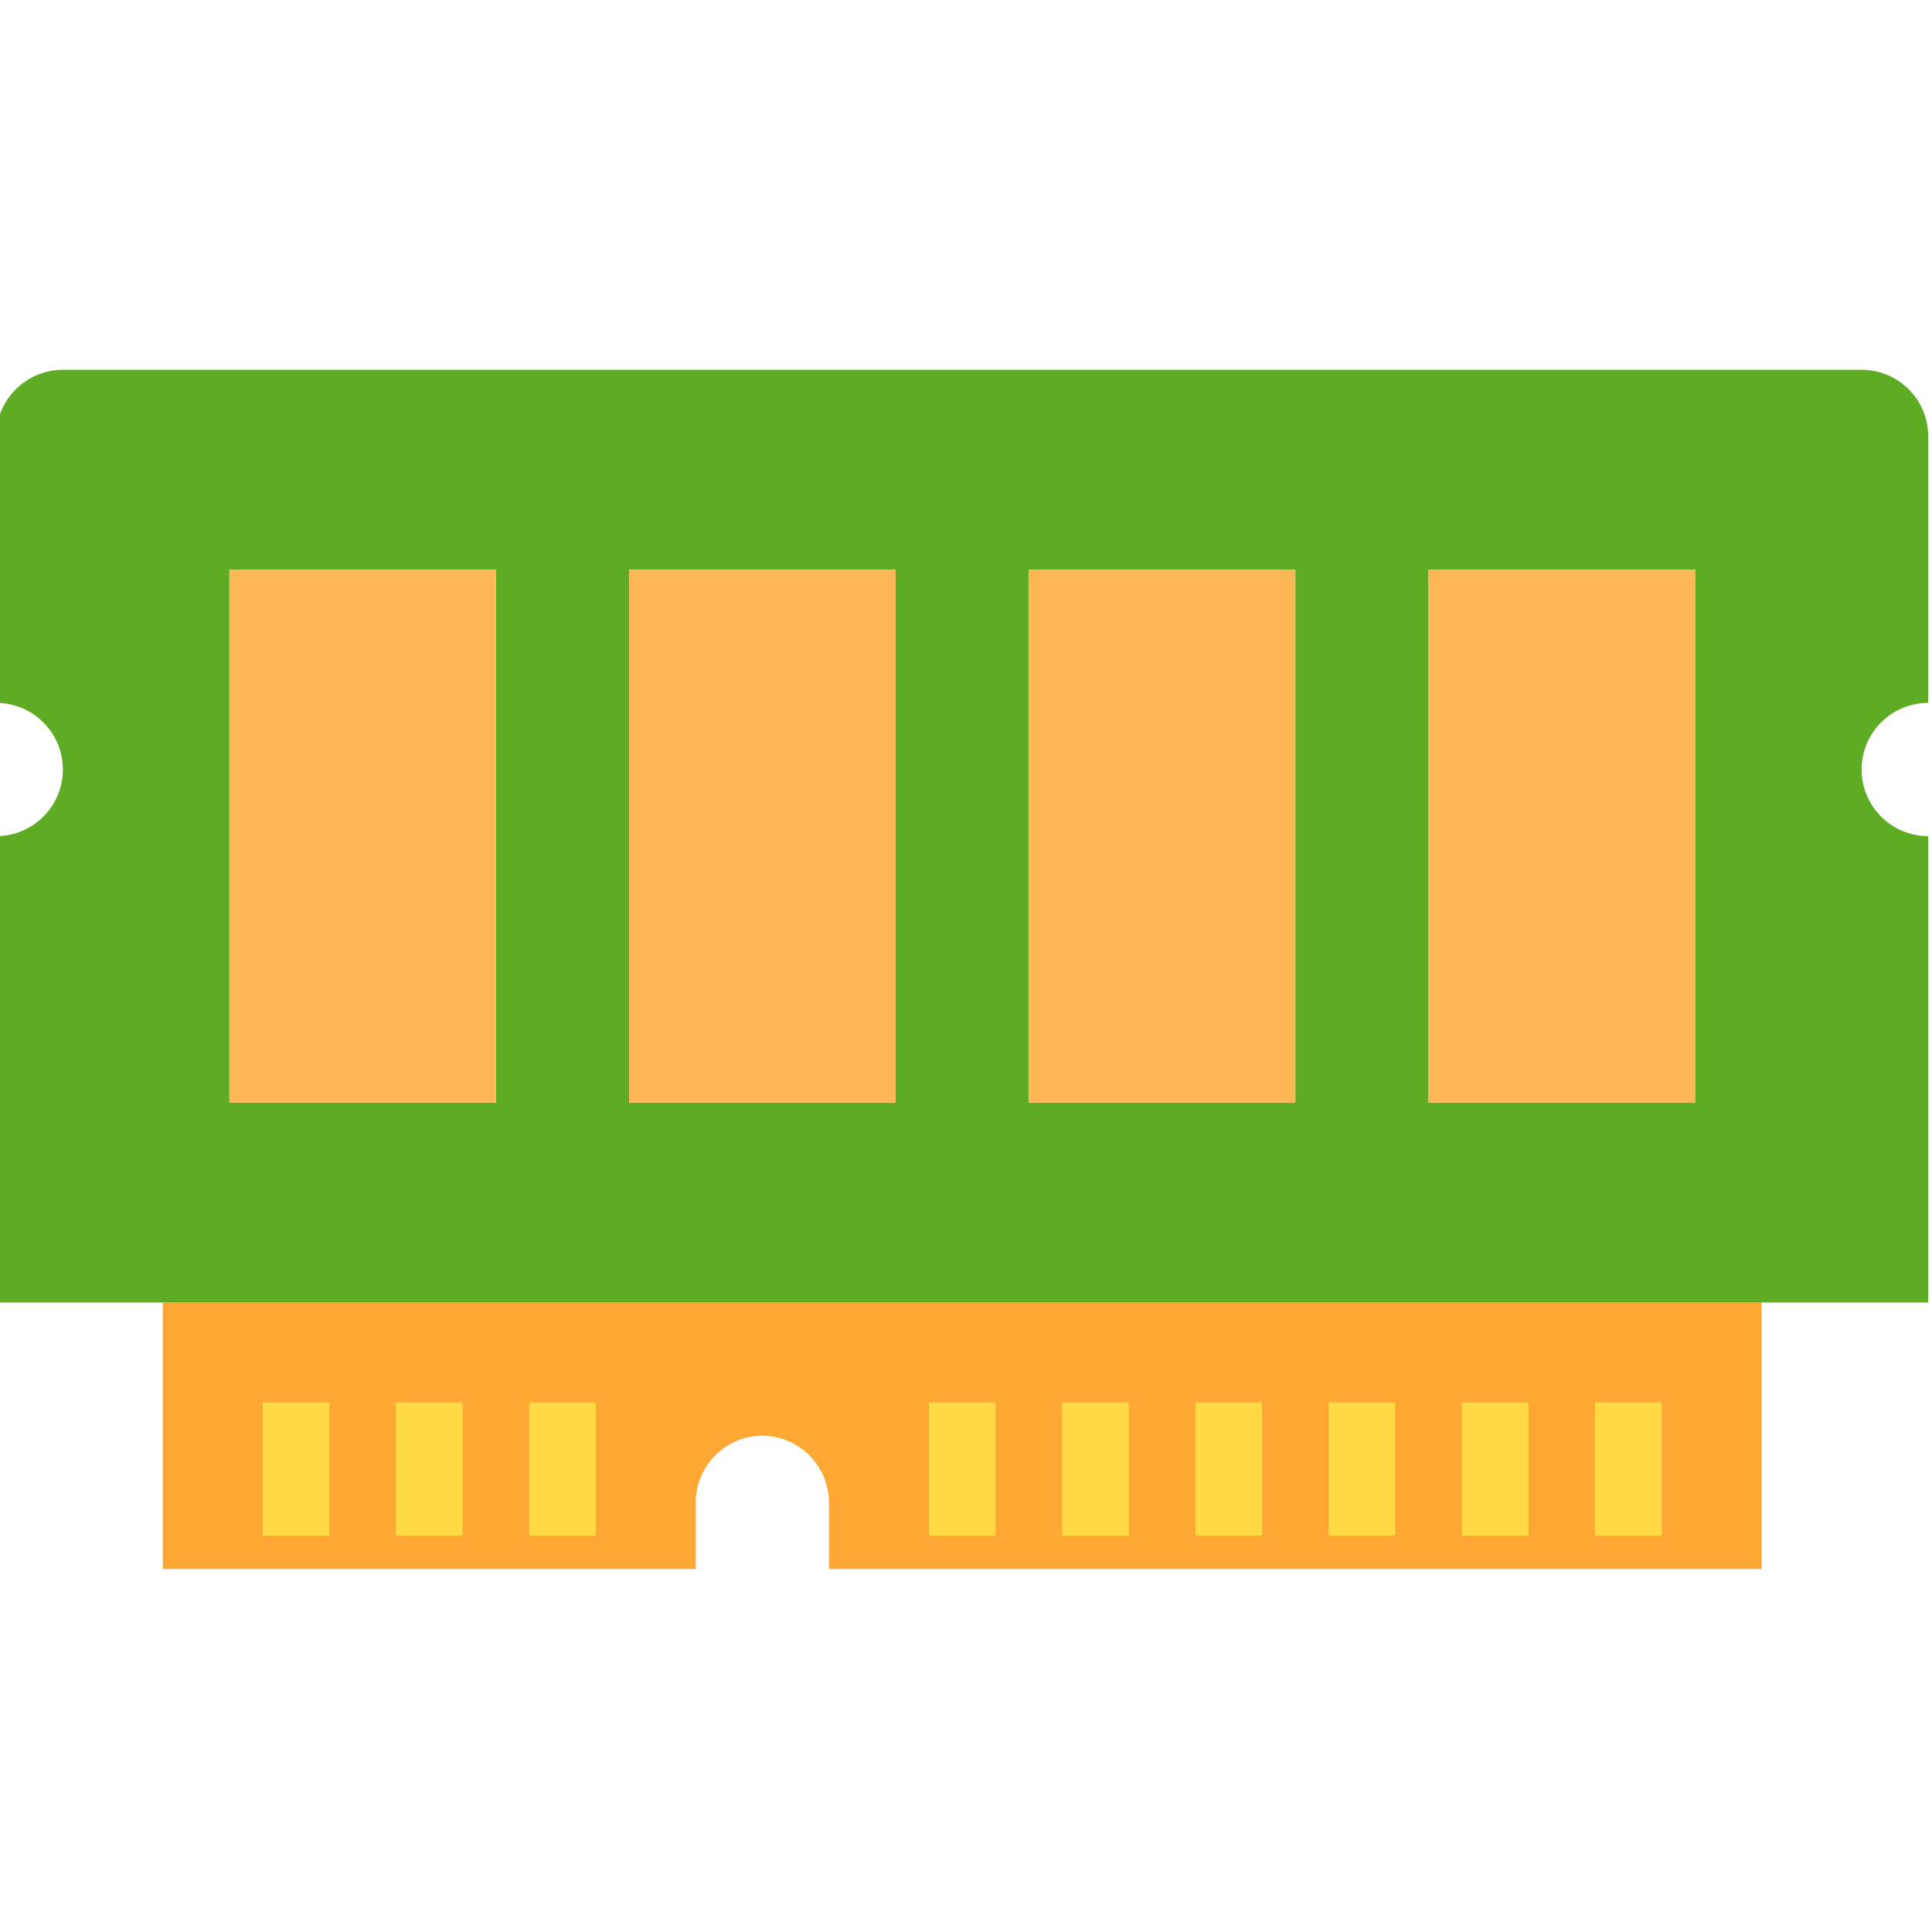 <svg xmlns="http://www.w3.org/2000/svg" height="511pt" version="1.1" viewBox="1 -97 512 511" width="511pt">
<g id="surface1">
<path d="M 44.137 318.293 L 185.379 318.293 L 185.379 300.637 C 185.41 290.898 193.297 283.012 203.035 282.98 C 212.754 283.055 220.617 290.918 220.691 300.637 L 220.691 318.293 L 467.863 318.293 L 467.863 247.672 L 44.137 247.672 Z M 44.137 318.293 " style=" stroke:none;fill-rule:nonzero;fill:rgb(100%,65.49%,20%);fill-opacity:1;" />
<path d="M 494.344 0.5 L 17.656 0.5 C 7.906 0.5 0 8.402 0 18.156 L 0 88.777 C 9.75 88.777 17.656 96.68 17.656 106.43 C 17.656 116.18 9.75 124.086 0 124.086 L 0 247.672 L 512 247.672 L 512 124.086 C 502.25 124.086 494.344 116.18 494.344 106.43 C 494.344 96.68 502.25 88.773 512 88.773 L 512 18.152 C 512 8.402 504.098 0.5 494.344 0.5 Z M 132.414 194.707 L 61.793 194.707 L 61.793 53.465 L 132.414 53.465 Z M 238.344 194.707 L 167.723 194.707 L 167.723 53.465 L 238.344 53.465 Z M 344.277 194.707 L 273.656 194.707 L 273.656 53.465 L 344.277 53.465 Z M 450.207 194.707 L 379.586 194.707 L 379.586 53.465 L 450.207 53.465 Z M 450.207 194.707 " style=" stroke:none;fill-rule:nonzero;fill:rgb(36.863%,67.451%,14.118%);fill-opacity:1;" />
<path d="M 167.723 53.465 L 238.344 53.465 L 238.344 194.707 L 167.723 194.707 Z M 167.723 53.465 " style=" stroke:none;fill-rule:nonzero;fill:rgb(100%,71.373%,33.333%);fill-opacity:1;" />
<path d="M 273.656 53.465 L 344.277 53.465 L 344.277 194.707 L 273.656 194.707 Z M 273.656 53.465 " style=" stroke:none;fill-rule:nonzero;fill:rgb(100%,71.373%,33.333%);fill-opacity:1;" />
<path d="M 61.793 53.465 L 132.414 53.465 L 132.414 194.707 L 61.793 194.707 Z M 61.793 53.465 " style=" stroke:none;fill-rule:nonzero;fill:rgb(100%,71.373%,33.333%);fill-opacity:1;" />
<path d="M 379.586 53.465 L 450.207 53.465 L 450.207 194.707 L 379.586 194.707 Z M 379.586 53.465 " style=" stroke:none;fill-rule:nonzero;fill:rgb(100%,71.373%,33.333%);fill-opacity:1;" />
<path d="M 70.621 274.156 L 88.277 274.156 L 88.277 309.465 L 70.621 309.465 Z M 70.621 274.156 " style=" stroke:none;fill-rule:nonzero;fill:rgb(100%,85.49%,26.667%);fill-opacity:1;" />
<path d="M 105.93 274.156 L 123.586 274.156 L 123.586 309.465 L 105.93 309.465 Z M 105.93 274.156 " style=" stroke:none;fill-rule:nonzero;fill:rgb(100%,85.49%,26.667%);fill-opacity:1;" />
<path d="M 141.242 274.156 L 158.898 274.156 L 158.898 309.465 L 141.242 309.465 Z M 141.242 274.156 " style=" stroke:none;fill-rule:nonzero;fill:rgb(100%,85.49%,26.667%);fill-opacity:1;" />
<path d="M 247.172 274.156 L 264.828 274.156 L 264.828 309.465 L 247.172 309.465 Z M 247.172 274.156 " style=" stroke:none;fill-rule:nonzero;fill:rgb(100%,85.49%,26.667%);fill-opacity:1;" />
<path d="M 282.484 274.156 L 300.141 274.156 L 300.141 309.465 L 282.484 309.465 Z M 282.484 274.156 " style=" stroke:none;fill-rule:nonzero;fill:rgb(100%,85.49%,26.667%);fill-opacity:1;" />
<path d="M 317.793 274.156 L 335.449 274.156 L 335.449 309.465 L 317.793 309.465 Z M 317.793 274.156 " style=" stroke:none;fill-rule:nonzero;fill:rgb(100%,85.49%,26.667%);fill-opacity:1;" />
<path d="M 353.102 274.156 L 370.758 274.156 L 370.758 309.465 L 353.102 309.465 Z M 353.102 274.156 " style=" stroke:none;fill-rule:nonzero;fill:rgb(100%,85.49%,26.667%);fill-opacity:1;" />
<path d="M 388.414 274.156 L 406.07 274.156 L 406.07 309.465 L 388.414 309.465 Z M 388.414 274.156 " style=" stroke:none;fill-rule:nonzero;fill:rgb(100%,85.49%,26.667%);fill-opacity:1;" />
<path d="M 423.723 274.156 L 441.379 274.156 L 441.379 309.465 L 423.723 309.465 Z M 423.723 274.156 " style=" stroke:none;fill-rule:nonzero;fill:rgb(100%,85.49%,26.667%);fill-opacity:1;" />
</g>
</svg>